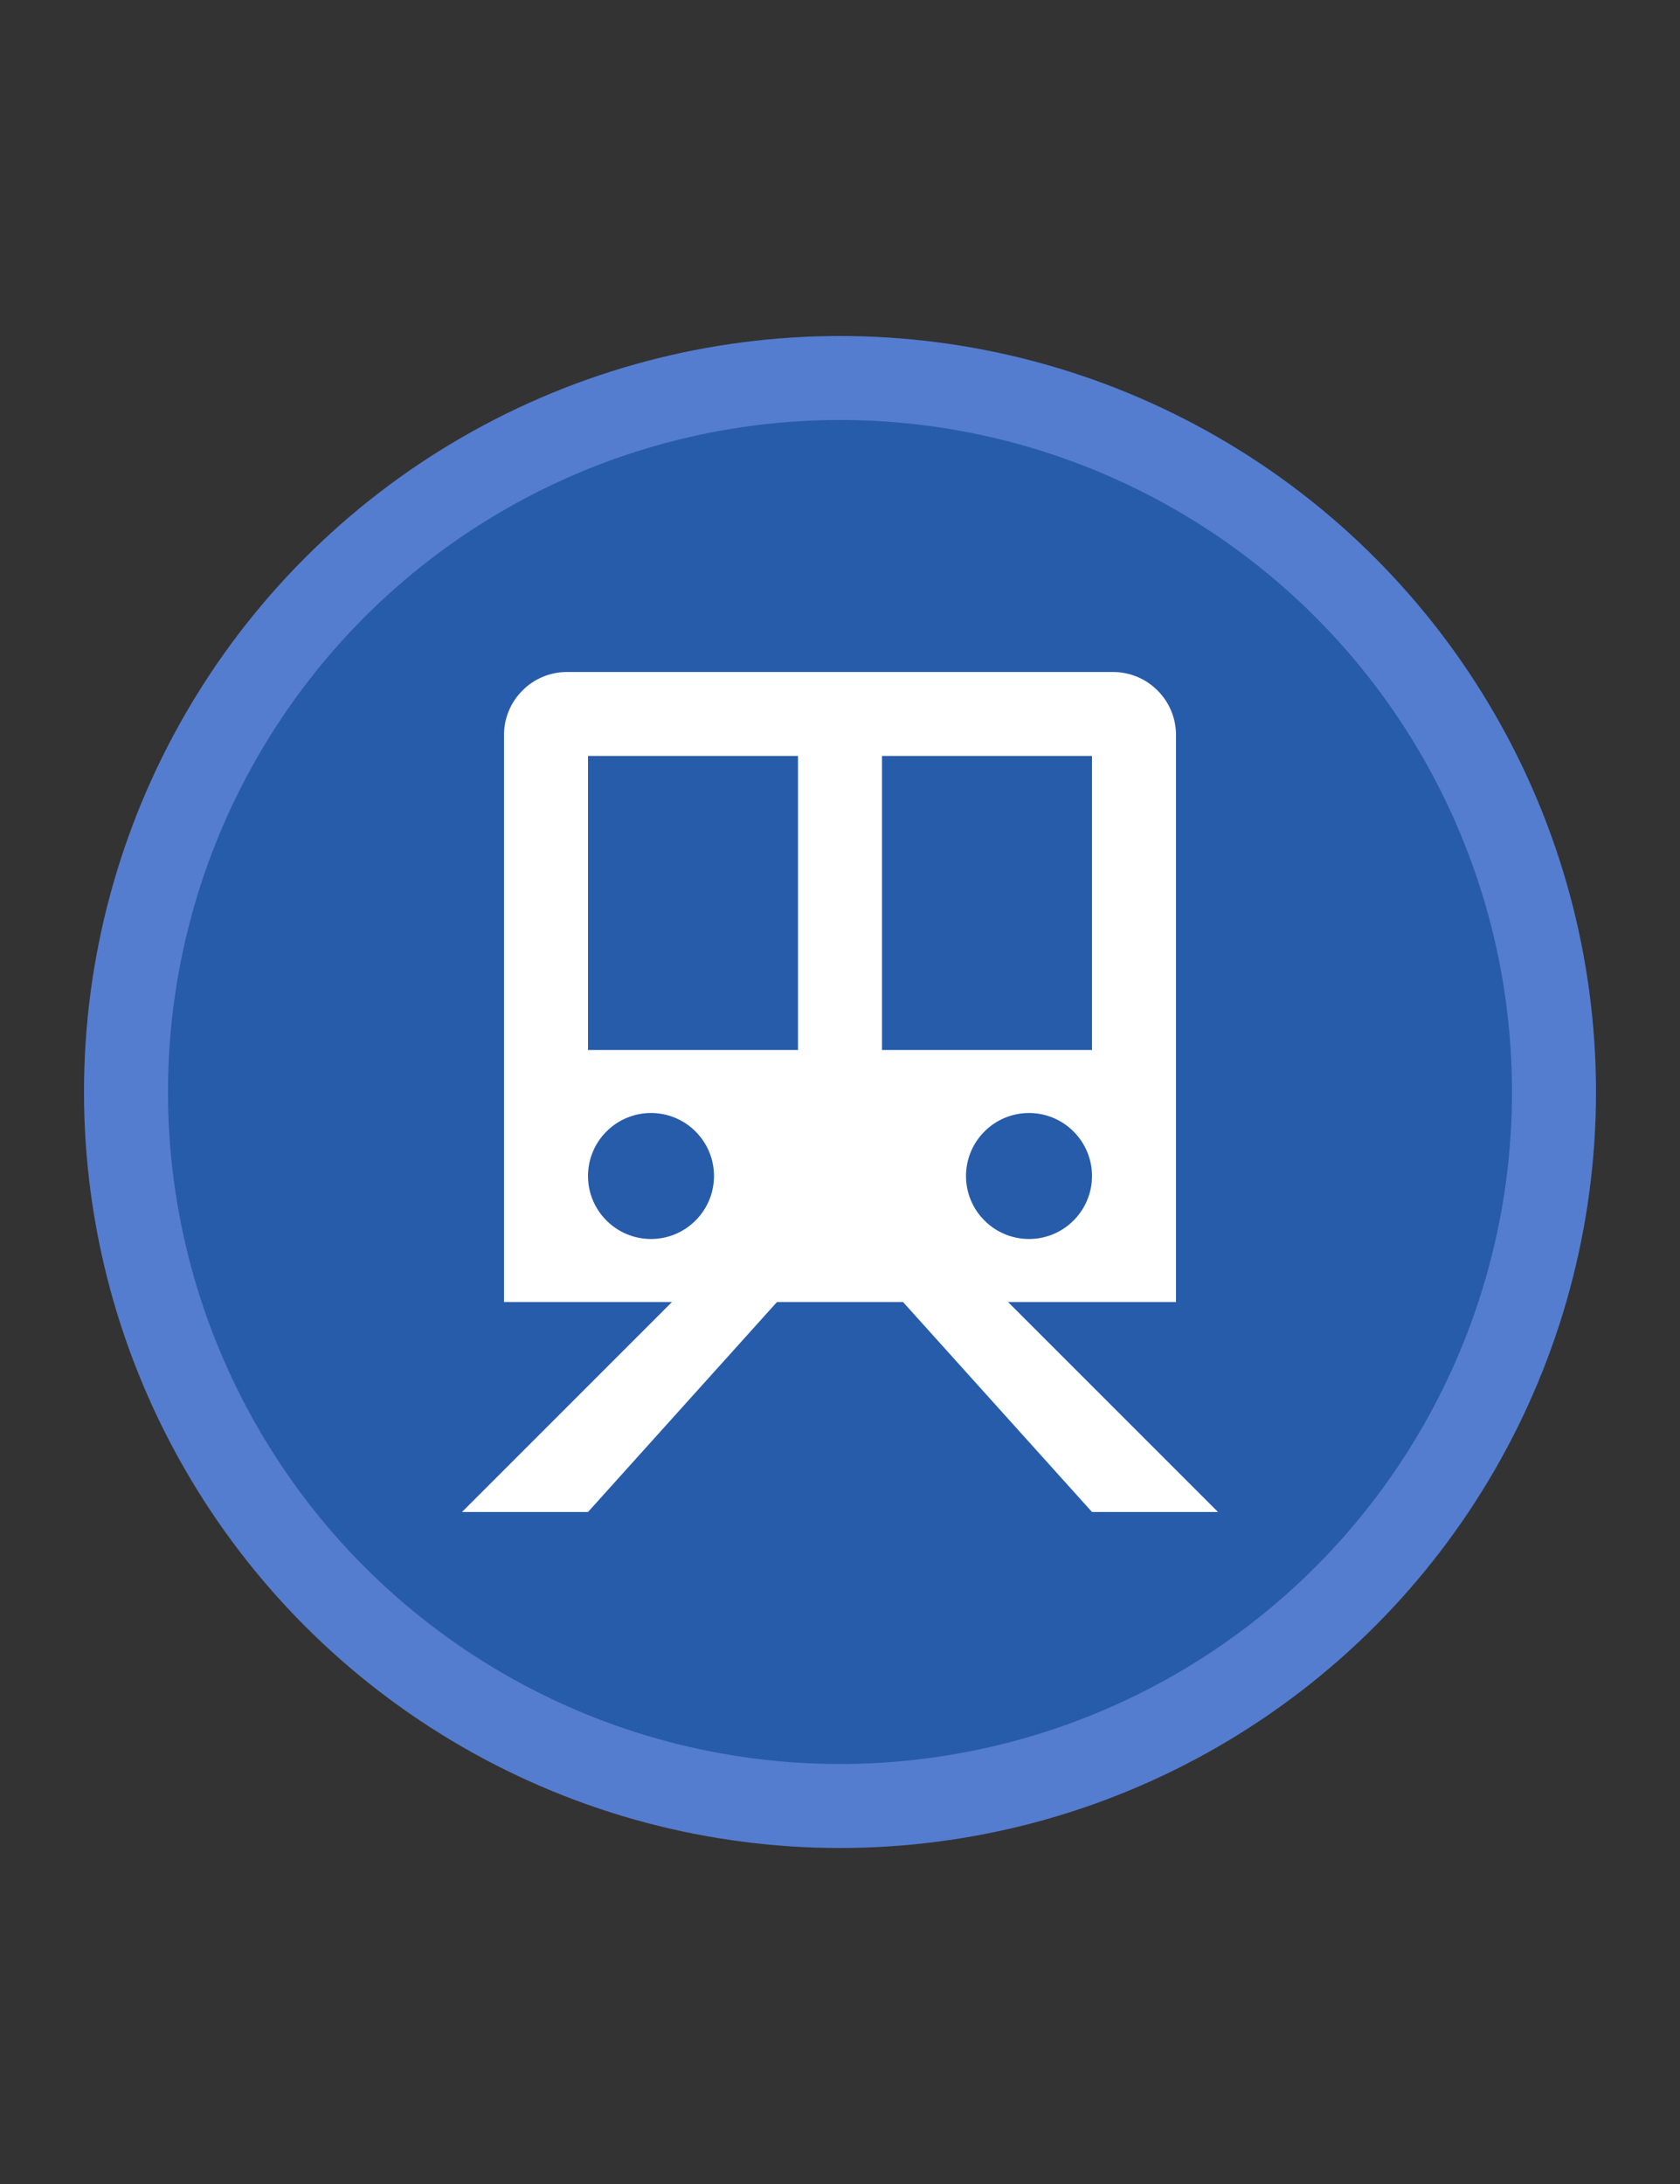 <svg width="20" height="26" viewBox="0 0 20 26" fill="none" xmlns="http://www.w3.org/2000/svg">
<rect x="0" y="0" width="20" height="26" fill="#333333" stroke="none"/>
<circle cx="10" cy="13" r="8.5" fill="#275CAA" stroke="#547DCF"/>
<path d="M14 8.75C14 8.551 13.921 8.36 13.78 8.22C13.64 8.079 13.449 8 13.25 8H6.75C6.551 8 6.36 8.079 6.22 8.22C6.079 8.36 6 8.551 6 8.75V15.5H8L5.5 18H7L9.25 15.5H10.75L13 18H14.5L12 15.5H14V8.75ZM7 9H9.5V12.5H7V9ZM7.75 14.75C7.551 14.75 7.36 14.671 7.22 14.53C7.079 14.39 7 14.199 7 14V14C7 13.801 7.079 13.61 7.22 13.47C7.36 13.329 7.551 13.25 7.75 13.25V13.25C7.949 13.25 8.14 13.329 8.28 13.47C8.421 13.61 8.5 13.801 8.5 14V14C8.5 14.199 8.421 14.39 8.28 14.53C8.14 14.671 7.949 14.75 7.75 14.75V14.75ZM13 14C13 14.199 12.921 14.39 12.78 14.53C12.64 14.671 12.449 14.75 12.25 14.75V14.75C12.051 14.75 11.86 14.671 11.72 14.53C11.579 14.39 11.5 14.199 11.5 14V14C11.5 13.801 11.579 13.61 11.72 13.47C11.86 13.329 12.051 13.25 12.25 13.25V13.25C12.449 13.25 12.64 13.329 12.78 13.47C12.921 13.61 13 13.801 13 14V14ZM13 12.5H10.5V9H13V12.5Z" fill="white"/>
</svg>
